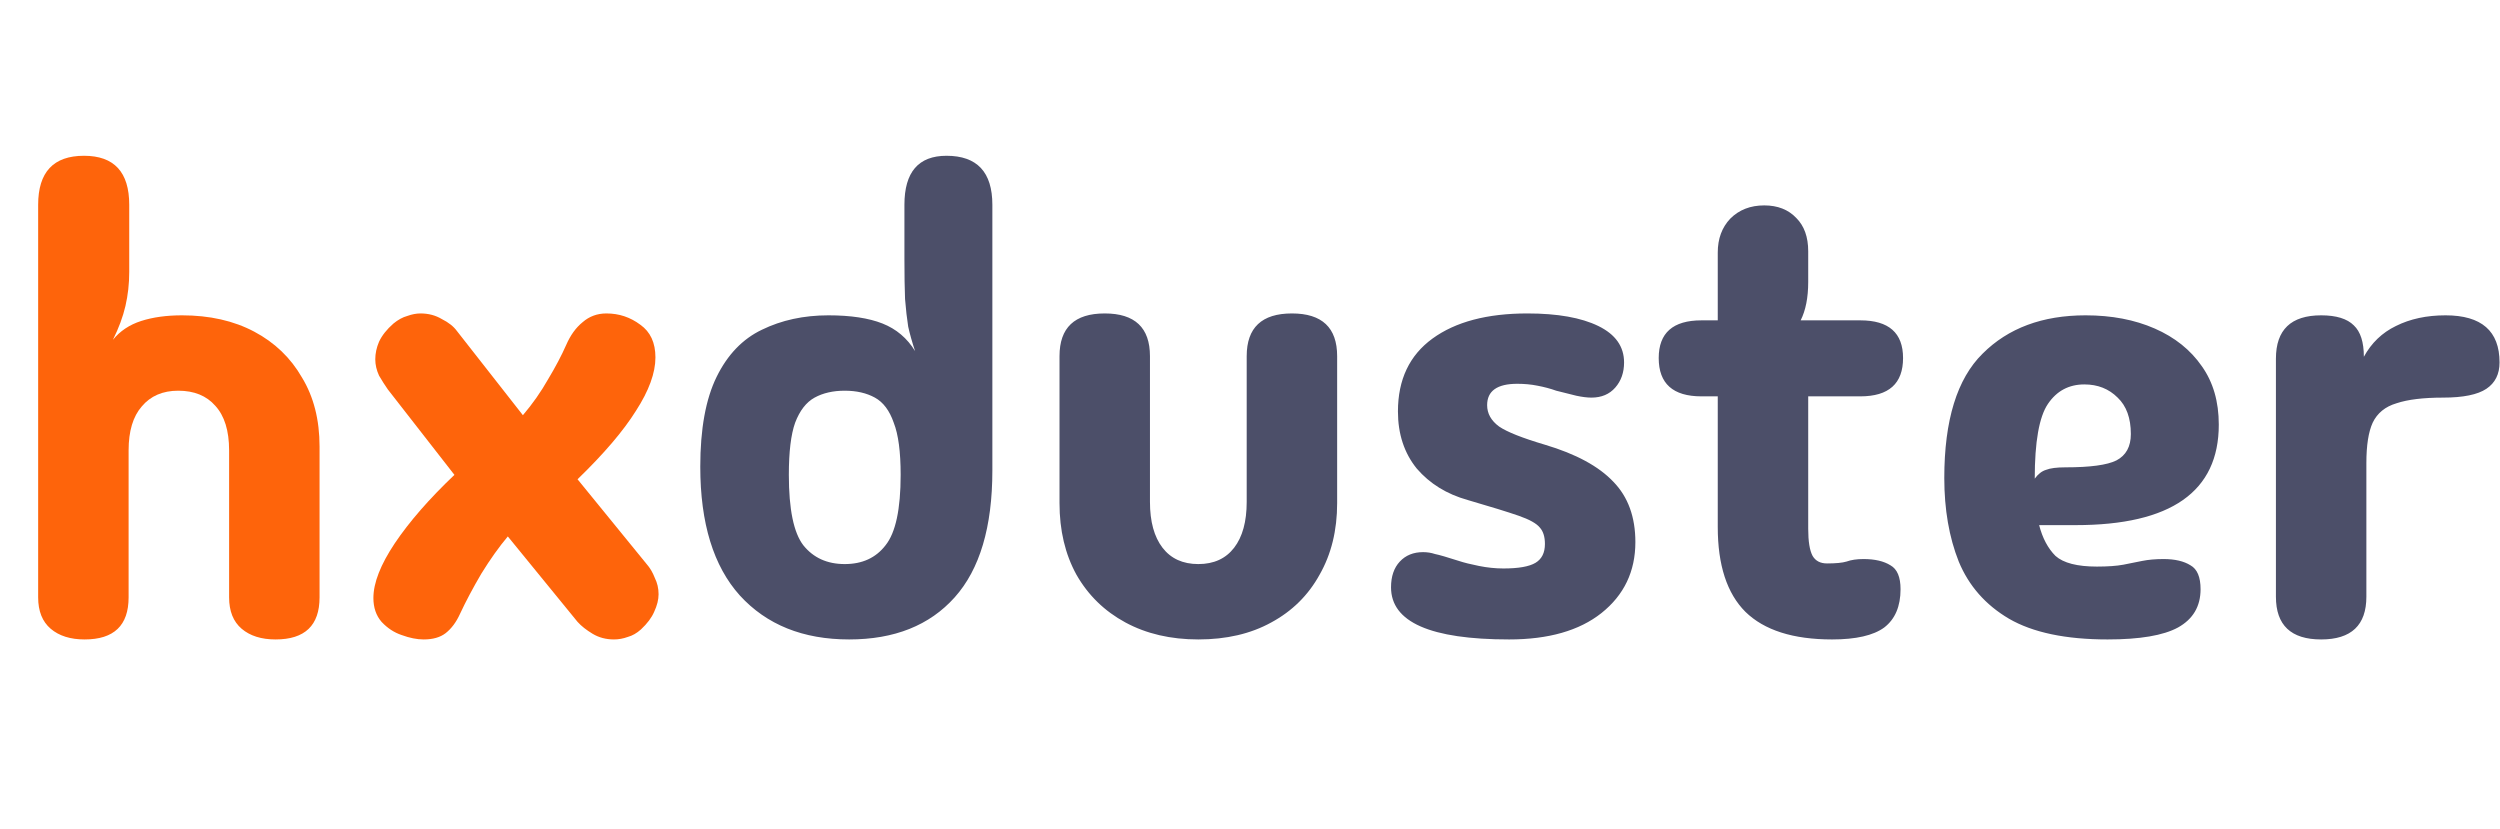 <svg width="398" height="132" viewBox="0 0 398 132" fill="none" xmlns="http://www.w3.org/2000/svg">
<g clip-path="url(#clip0_301_2)">
<path d="M20.474 95.1C20.474 99.567 18.141 101.8 13.474 101.8C11.208 101.8 9.408 101.233 8.074 100.1C6.741 98.967 6.074 97.3 6.074 95.1V32.6C6.074 27.4 8.508 24.8 13.374 24.8C18.174 24.8 20.574 27.4 20.574 32.6V43.3C20.574 45.167 20.374 46.967 19.974 48.7C19.574 50.433 18.908 52.233 17.974 54.1C19.108 52.7 20.608 51.7 22.474 51.1C24.341 50.5 26.508 50.2 28.974 50.2C33.374 50.2 37.208 51.067 40.474 52.8C43.741 54.533 46.274 56.967 48.074 60.1C49.941 63.167 50.874 66.833 50.874 71.1V95.1C50.874 99.567 48.541 101.8 43.874 101.8C41.608 101.8 39.808 101.233 38.474 100.1C37.141 98.967 36.474 97.3 36.474 95.1V71.7C36.474 68.567 35.741 66.2 34.274 64.6C32.874 63 30.908 62.2 28.374 62.2C25.908 62.2 23.974 63.033 22.574 64.7C21.174 66.3 20.474 68.633 20.474 71.7V95.1ZM67.445 101.8C66.379 101.8 65.212 101.567 63.945 101.1C62.745 100.7 61.679 100 60.745 99C59.879 98 59.445 96.733 59.445 95.2C59.445 92.8 60.579 89.9 62.845 86.5C65.179 83.033 68.345 79.4 72.345 75.6L61.745 62C61.279 61.333 60.812 60.6 60.345 59.8C59.945 58.933 59.745 58.067 59.745 57.2C59.745 56.267 59.945 55.333 60.345 54.4C60.812 53.4 61.579 52.433 62.645 51.5C63.379 50.9 64.112 50.5 64.845 50.3C65.579 50.033 66.279 49.9 66.945 49.9C68.212 49.9 69.345 50.2 70.345 50.8C71.412 51.333 72.212 51.967 72.745 52.7L83.245 66.1C84.779 64.3 86.112 62.4 87.245 60.4C88.445 58.4 89.412 56.567 90.145 54.9C90.812 53.367 91.679 52.167 92.745 51.3C93.812 50.367 95.079 49.9 96.545 49.9C98.545 49.9 100.345 50.5 101.945 51.7C103.545 52.833 104.345 54.567 104.345 56.9C104.345 59.367 103.312 62.2 101.245 65.4C99.245 68.6 96.145 72.233 91.945 76.3L102.945 89.8C103.479 90.4 103.912 91.133 104.245 92C104.645 92.8 104.845 93.667 104.845 94.6C104.845 95.467 104.612 96.4 104.145 97.4C103.745 98.333 103.045 99.267 102.045 100.2C101.379 100.8 100.679 101.2 99.945 101.4C99.212 101.667 98.479 101.8 97.745 101.8C96.479 101.8 95.345 101.5 94.345 100.9C93.345 100.3 92.545 99.667 91.945 99L80.845 85.4C79.445 87.067 78.045 89.033 76.645 91.3C75.312 93.567 74.179 95.7 73.245 97.7C72.645 99.033 71.879 100.067 70.945 100.8C70.079 101.467 68.912 101.8 67.445 101.8Z" fill="#FE640B"/>
<path d="M135.184 101.8C127.851 101.8 122.051 99.467 117.784 94.8C113.584 90.133 111.484 83.3 111.484 74.3C111.484 68.3 112.351 63.533 114.084 60C115.818 56.467 118.218 53.967 121.284 52.5C124.418 50.967 127.951 50.2 131.884 50.2C135.418 50.2 138.284 50.633 140.484 51.5C142.684 52.367 144.418 53.833 145.684 55.9C145.218 54.5 144.851 53.2 144.584 52C144.384 50.733 144.218 49.267 144.084 47.6C144.018 45.933 143.984 43.8 143.984 41.2V32.6C143.984 27.4 146.218 24.8 150.684 24.8C155.551 24.8 157.984 27.4 157.984 32.6V74.9C157.984 83.9 155.984 90.633 151.984 95.1C147.984 99.567 142.384 101.8 135.184 101.8ZM134.484 89.8C137.284 89.8 139.451 88.8 140.984 86.8C142.584 84.8 143.384 81.067 143.384 75.6C143.384 71.933 143.018 69.167 142.284 67.3C141.618 65.367 140.618 64.033 139.284 63.3C137.951 62.567 136.351 62.2 134.484 62.2C132.618 62.2 131.018 62.567 129.684 63.3C128.351 64.033 127.318 65.367 126.584 67.3C125.918 69.167 125.584 71.933 125.584 75.6C125.584 81.067 126.351 84.8 127.884 86.8C129.484 88.8 131.684 89.8 134.484 89.8ZM190.774 101.8C186.374 101.8 182.508 100.9 179.174 99.1C175.841 97.3 173.241 94.767 171.374 91.5C169.574 88.233 168.674 84.433 168.674 80.1V56.7C168.674 52.167 171.074 49.9 175.874 49.9C180.674 49.9 183.074 52.167 183.074 56.7V79.9C183.074 83.033 183.741 85.467 185.074 87.2C186.408 88.933 188.308 89.8 190.774 89.8C193.241 89.8 195.141 88.933 196.474 87.2C197.808 85.467 198.474 83.033 198.474 79.9V56.7C198.474 52.167 200.874 49.9 205.674 49.9C210.474 49.9 212.874 52.167 212.874 56.7V80.1C212.874 84.433 211.941 88.233 210.074 91.5C208.274 94.767 205.708 97.3 202.374 99.1C199.108 100.9 195.241 101.8 190.774 101.8ZM240.252 101.8C227.719 101.8 221.452 99.033 221.452 93.5C221.452 91.767 221.919 90.4 222.852 89.4C223.786 88.4 225.019 87.9 226.552 87.9C227.219 87.9 227.852 88 228.452 88.2C229.119 88.333 230.386 88.7 232.252 89.3C233.052 89.567 234.119 89.833 235.452 90.1C236.786 90.367 238.086 90.5 239.352 90.5C241.752 90.5 243.452 90.2 244.452 89.6C245.452 89 245.952 88 245.952 86.6C245.952 85.467 245.686 84.6 245.152 84C244.619 83.333 243.486 82.7 241.752 82.1C240.019 81.5 237.319 80.667 233.652 79.6C230.319 78.667 227.619 77 225.552 74.6C223.552 72.133 222.552 69.1 222.552 65.5C222.552 60.433 224.386 56.567 228.052 53.9C231.719 51.233 236.752 49.9 243.152 49.9C247.952 49.9 251.719 50.567 254.452 51.9C257.186 53.233 258.552 55.167 258.552 57.7C258.552 59.3 258.086 60.633 257.152 61.7C256.219 62.767 254.952 63.3 253.352 63.3C252.686 63.3 251.886 63.2 250.952 63C250.086 62.8 249.019 62.533 247.752 62.2C246.819 61.867 245.819 61.6 244.752 61.4C243.752 61.2 242.686 61.1 241.552 61.1C238.352 61.1 236.752 62.233 236.752 64.5C236.752 65.833 237.386 66.967 238.652 67.9C239.919 68.767 242.352 69.733 245.952 70.8C250.886 72.267 254.519 74.233 256.852 76.7C259.186 79.1 260.352 82.3 260.352 86.3C260.352 90.967 258.552 94.733 254.952 97.6C251.419 100.4 246.519 101.8 240.252 101.8ZM291.667 101.8C285.467 101.8 280.867 100.333 277.867 97.4C274.934 94.467 273.467 89.967 273.467 83.9V63.1H270.867C266.334 63.1 264.067 61.067 264.067 57C264.067 53 266.334 51 270.867 51H273.467V40.2C273.467 38 274.134 36.2 275.467 34.8C276.867 33.4 278.667 32.7 280.867 32.7C283.001 32.7 284.701 33.367 285.967 34.7C287.234 35.967 287.867 37.733 287.867 40V44.9C287.867 47.367 287.467 49.4 286.667 51H296.167C300.701 51 302.967 53 302.967 57C302.967 61.067 300.701 63.1 296.167 63.1H287.867V84.2C287.867 86.2 288.101 87.633 288.567 88.5C289.034 89.3 289.801 89.7 290.867 89.7C292.267 89.7 293.301 89.6 293.967 89.4C294.701 89.133 295.601 89 296.667 89C298.467 89 299.901 89.333 300.967 90C302.034 90.6 302.567 91.867 302.567 93.8C302.567 96.533 301.701 98.567 299.967 99.9C298.234 101.167 295.467 101.8 291.667 101.8ZM335.531 101.8C328.865 101.8 323.631 100.7 319.831 98.5C316.098 96.3 313.431 93.267 311.831 89.4C310.298 85.533 309.531 81.1 309.531 76.1C309.531 66.9 311.565 60.3 315.631 56.3C319.698 52.233 325.165 50.2 332.031 50.2C336.165 50.2 339.831 50.9 343.031 52.3C346.231 53.7 348.731 55.7 350.531 58.3C352.331 60.833 353.231 63.933 353.231 67.6C353.231 78.267 345.631 83.6 330.431 83.6H324.631C325.165 85.667 326.031 87.3 327.231 88.5C328.498 89.633 330.698 90.2 333.831 90.2C335.565 90.2 336.965 90.1 338.031 89.9C339.098 89.7 340.098 89.5 341.031 89.3C342.031 89.1 343.165 89 344.431 89C346.231 89 347.665 89.333 348.731 90C349.798 90.6 350.331 91.867 350.331 93.8C350.331 96.533 349.131 98.567 346.731 99.9C344.398 101.167 340.665 101.8 335.531 101.8ZM323.931 76.2C324.465 75.467 325.065 75 325.731 74.8C326.398 74.533 327.431 74.4 328.831 74.4C332.765 74.4 335.465 74.033 336.931 73.3C338.465 72.5 339.231 71.1 339.231 69.1C339.231 66.567 338.531 64.633 337.131 63.3C335.731 61.9 333.965 61.2 331.831 61.2C329.365 61.2 327.431 62.233 326.031 64.3C324.631 66.367 323.931 70.333 323.931 76.2ZM369.527 101.8C364.727 101.8 362.327 99.533 362.327 95V57.1C362.327 52.5 364.727 50.2 369.527 50.2C371.927 50.2 373.66 50.733 374.727 51.8C375.793 52.8 376.327 54.467 376.327 56.8C377.527 54.6 379.227 52.967 381.427 51.9C383.693 50.767 386.327 50.2 389.327 50.2C395.06 50.2 397.927 52.7 397.927 57.7C397.927 59.567 397.227 60.967 395.827 61.9C394.427 62.833 392.127 63.3 388.927 63.3C385.793 63.3 383.327 63.6 381.527 64.2C379.727 64.733 378.46 65.767 377.727 67.3C377.06 68.767 376.727 70.9 376.727 73.7V95C376.727 99.533 374.327 101.8 369.527 101.8Z" fill="#4C4F69"/>
</g>
<defs>
<clipPath id="clip0_301_2">
<rect width="398" height="132" fill="white"/>
</clipPath>
</defs>
</svg>
